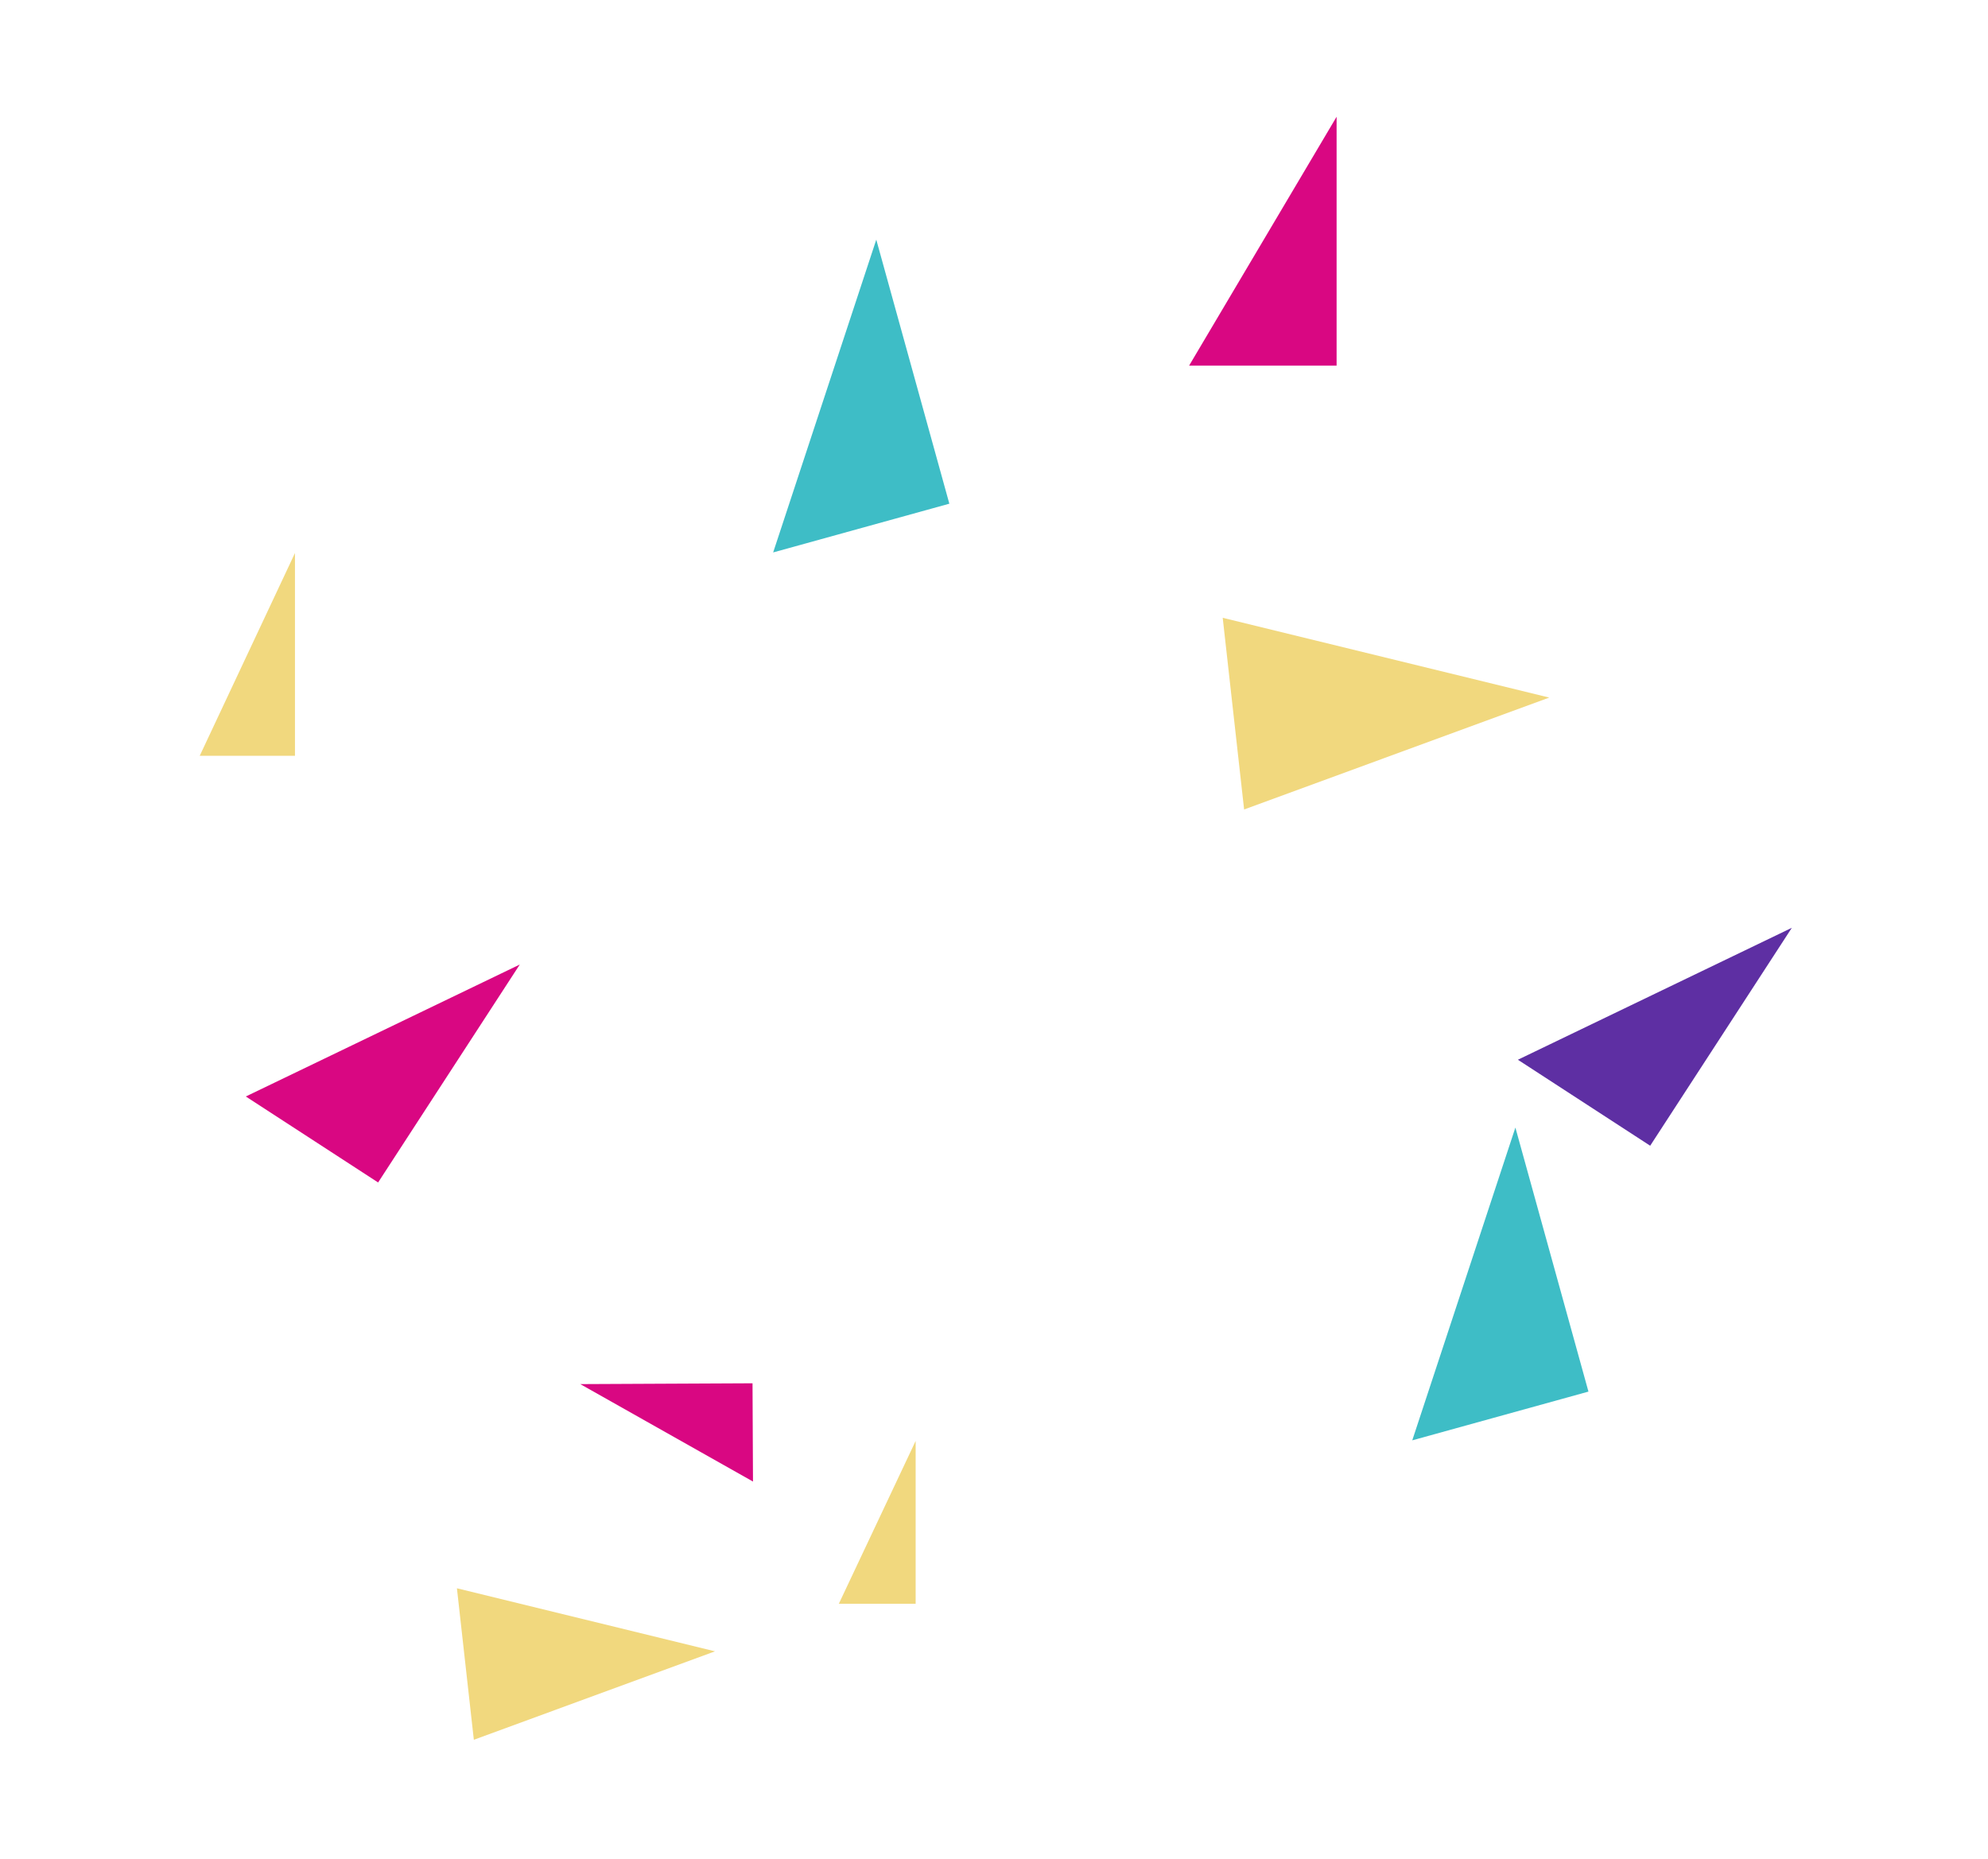 <svg width="647" height="605" viewBox="0 0 647 605" fill="none" xmlns="http://www.w3.org/2000/svg">
<path d="M387 119L435 38V119H387Z" fill="#D90782"/>
<path d="M251.624 179.809L285.187 78L308.966 163.943L251.624 179.809Z" fill="#3EBDC6"/>
<path d="M65 246L96 180V246H65Z" fill="#F1D87E"/>
<path d="M459.624 468.809L493.187 367L516.966 452.943L459.624 468.809Z" fill="#3EBDC6"/>
<path d="M273 522L298 469V522H273Z" fill="#F1D87E"/>
<path d="M245.063 482.222L188.853 450.505L244.911 450.238L245.063 482.222Z" fill="#D90782"/>
<path d="M494 344.93L583.159 301.985L537.057 372.916L494 344.93Z" fill="#5E2FA3"/>
<path d="M80 356.888L169.159 313.943L123.057 384.874L80 356.888Z" fill="#D90782"/>
<path d="M504.216 227.05L404.9 263.471L397.934 201.085L504.216 227.05Z" fill="#F1D87E"/>
<path d="M232.71 537.482L154.211 566.268L148.705 516.959L232.71 537.482Z" fill="#F1D87E"/>
</svg>
